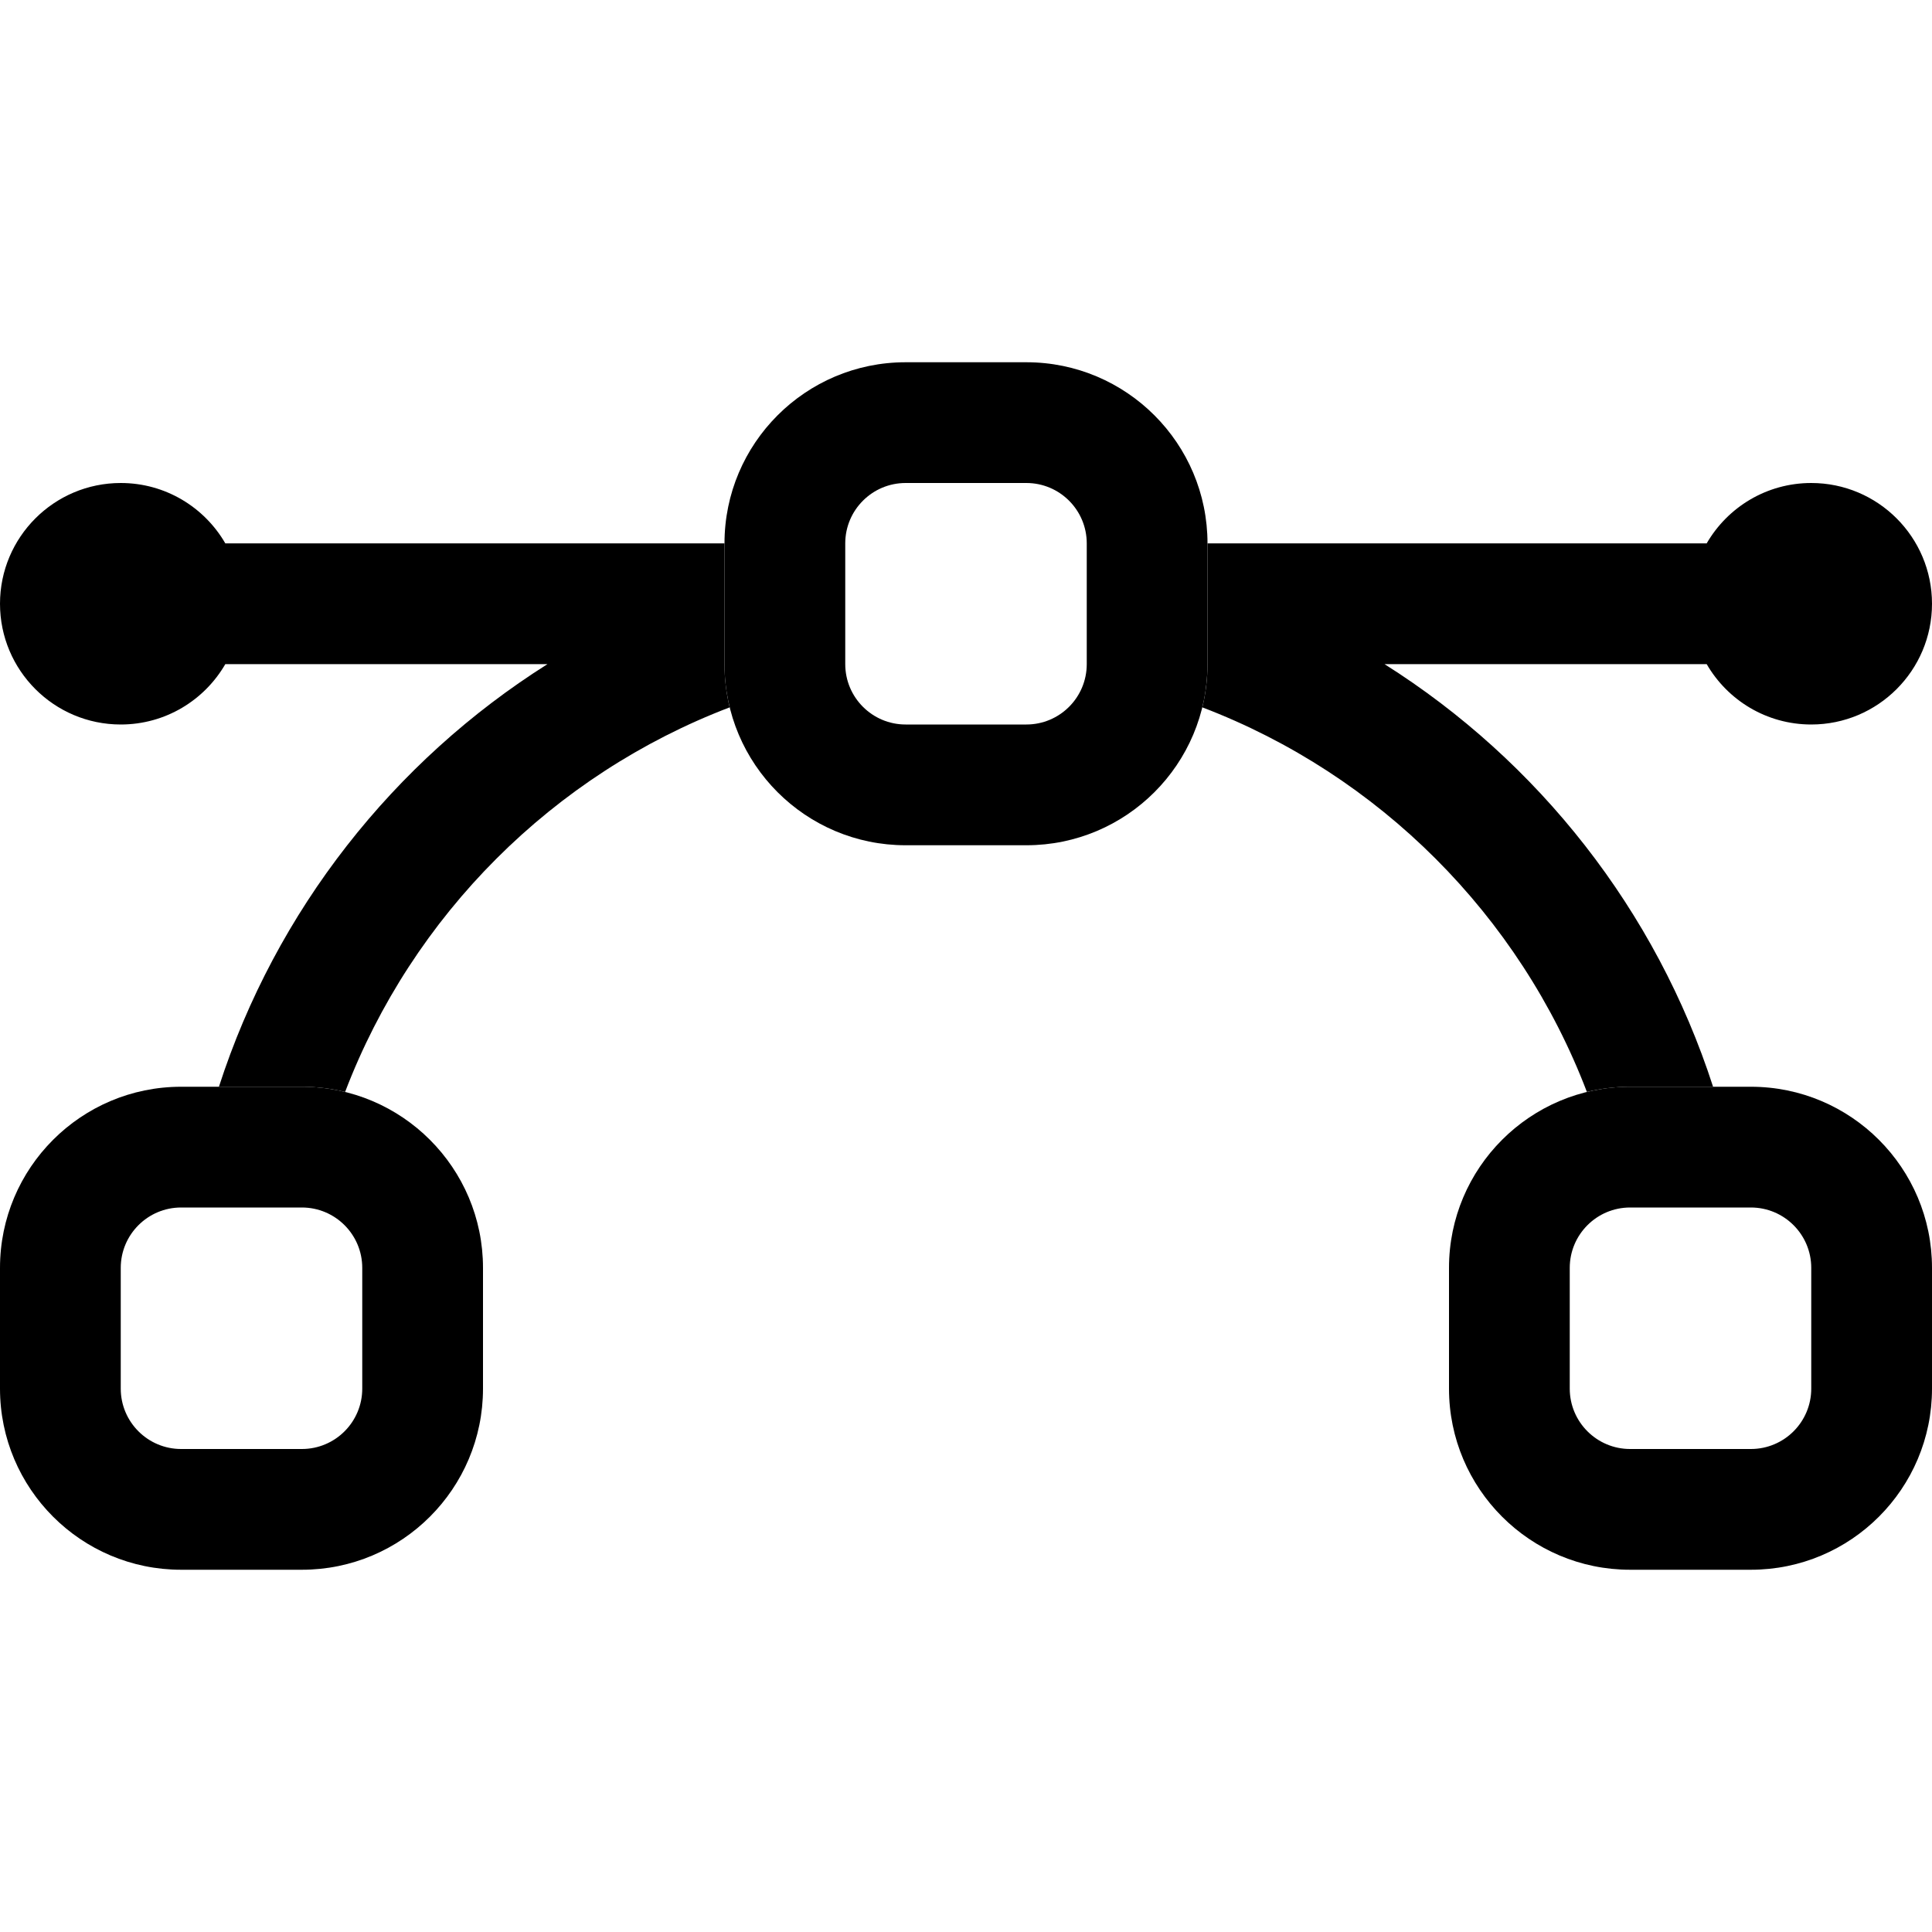 <svg width="16" height="16" viewBox="0 0 16 16" fill="none" xmlns="http://www.w3.org/2000/svg">
<path fill-rule="evenodd" clip-rule="evenodd" d="M0 10.5C0 9.672 0.672 9 1.5 9H2.5C3.328 9 4 9.672 4 10.5V11.5C4 12.328 3.328 13 2.5 13H1.5C0.672 13 0 12.328 0 11.5V10.5ZM1.5 10C1.224 10 1 10.224 1 10.5V11.5C1 11.776 1.224 12 1.5 12H2.5C2.776 12 3 11.776 3 11.5V10.5C3 10.224 2.776 10 2.5 10H1.5Z" fill="black"/>
<path fill-rule="evenodd" clip-rule="evenodd" d="M12 10.5C12 9.672 12.672 9 13.5 9H14.5C15.328 9 16 9.672 16 10.5V11.5C16 12.328 15.328 13 14.5 13H13.5C12.672 13 12 12.328 12 11.5V10.5ZM13.5 10C13.224 10 13 10.224 13 10.5V11.5C13 11.776 13.224 12 13.5 12H14.5C14.776 12 15 11.776 15 11.5V10.5C15 10.224 14.776 10 14.5 10H13.5Z" fill="black"/>
<path fill-rule="evenodd" clip-rule="evenodd" d="M6 4.5C6 3.672 6.672 3 7.5 3H8.5C9.328 3 10 3.672 10 4.5V5.5C10 6.328 9.328 7 8.5 7H7.5C6.672 7 6 6.328 6 5.5V4.5ZM7.5 4C7.224 4 7 4.224 7 4.5V5.5C7 5.776 7.224 6 7.5 6H8.5C8.776 6 9 5.776 9 5.5V4.5C9 4.224 8.776 4 8.5 4H7.5Z" fill="black"/>
<path d="M6 4.5H1.866C1.693 4.201 1.37 4 1 4C0.448 4 0 4.448 0 5C0 5.552 0.448 6 1 6C1.37 6 1.693 5.799 1.866 5.5H4.534C3.26 6.304 2.285 7.539 1.813 9H2.5C2.623 9 2.744 9.015 2.858 9.043C3.416 7.58 4.58 6.416 6.043 5.858C6.015 5.744 6 5.623 6 5.5V4.5Z" fill="black"/>
<path d="M9.957 5.858C9.985 5.744 10 5.623 10 5.5V4.5H14.134C14.307 4.201 14.63 4 15 4C15.552 4 16 4.448 16 5C16 5.552 15.552 6 15 6C14.63 6 14.307 5.799 14.134 5.5H11.466C12.74 6.304 13.715 7.539 14.187 9H13.5C13.377 9 13.257 9.015 13.142 9.043C12.584 7.58 11.42 6.416 9.957 5.858Z" fill="black"/>
</svg>
